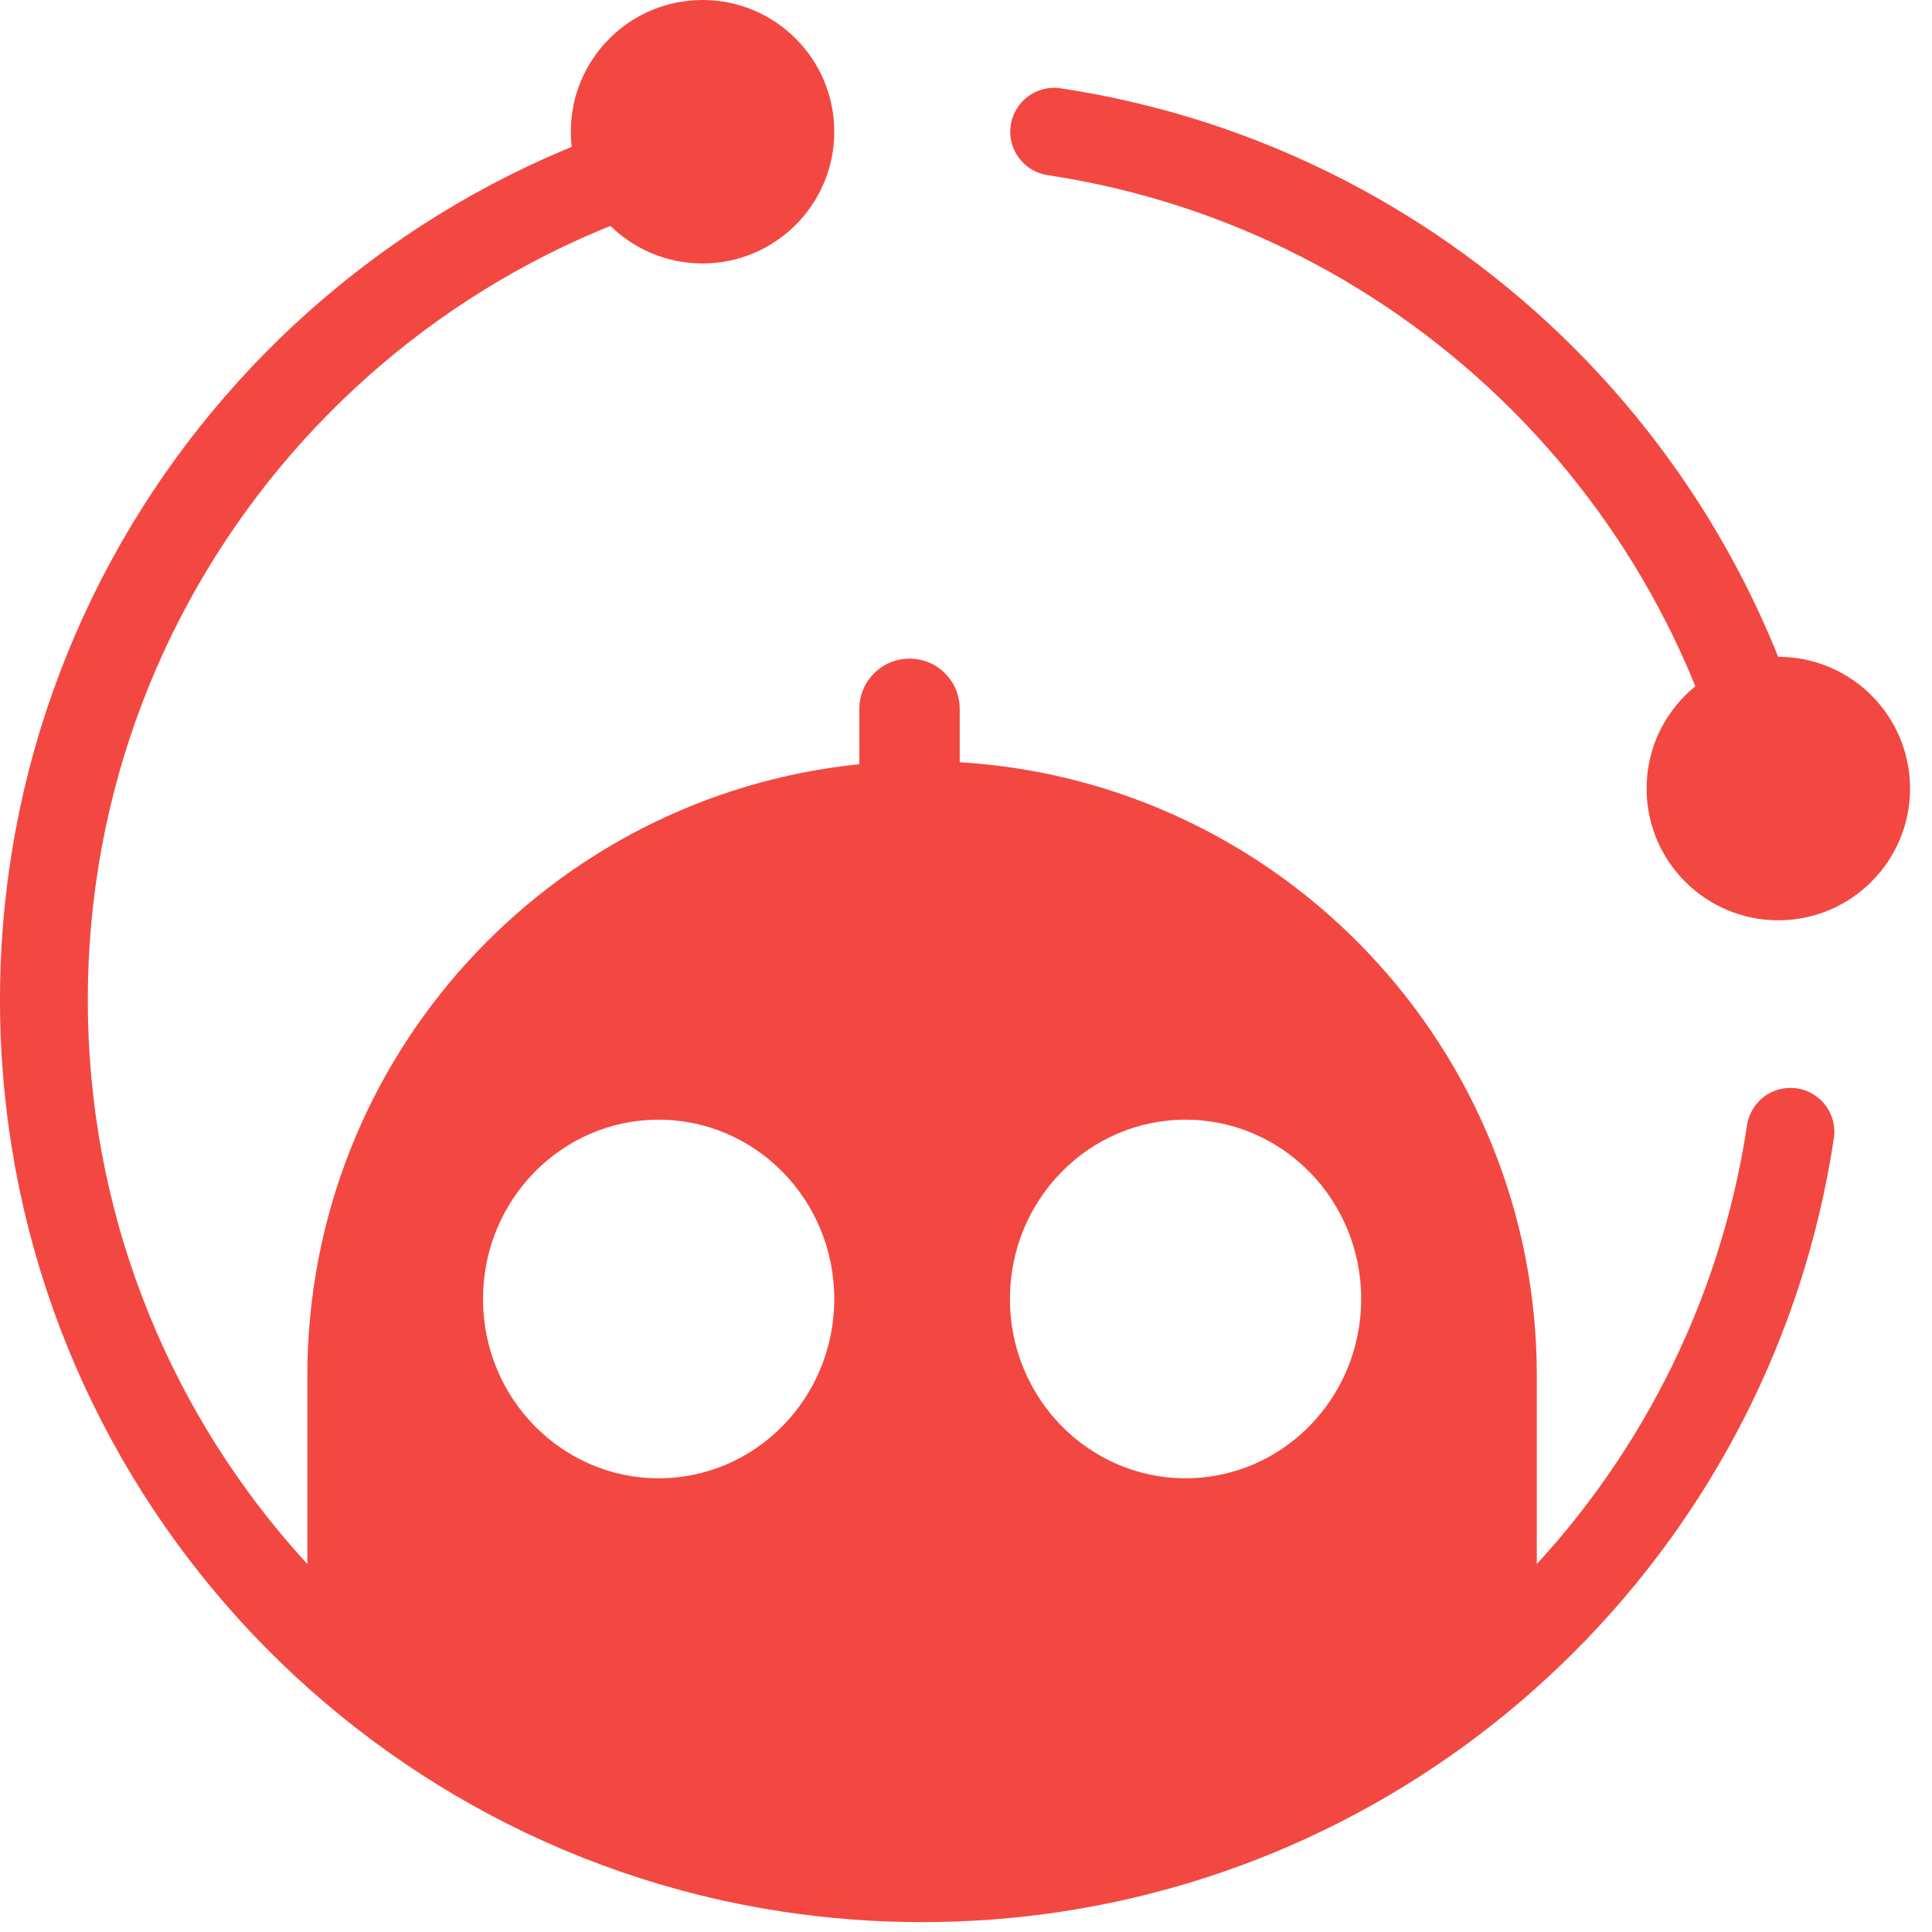 <svg width="44" height="44" viewBox="0 0 44 44" fill="none" xmlns="http://www.w3.org/2000/svg">
<path fill-rule="evenodd" clip-rule="evenodd" d="M7 36.962V31.333C7 24.084 12.511 18.121 19.571 17.405V16.143C19.571 15.512 20.083 15 20.714 15C21.346 15 21.857 15.512 21.857 16.143V17.359C29.19 17.802 35 23.889 35 31.333V36.316C31.542 40.409 26.424 43 20.714 43C15.311 43 10.438 40.68 7 36.962ZM19 29.583C19 31.838 17.209 33.667 15 33.667C12.791 33.667 11 31.838 11 29.583C11 27.328 12.791 25.5 15 25.5C17.209 25.5 19 27.328 19 29.583ZM27 33.667C29.209 33.667 31 31.838 31 29.583C31 27.328 29.209 25.5 27 25.5C24.791 25.5 23 27.328 23 29.583C23 31.838 24.791 33.667 27 33.667Z" fill="#F24841"/>
<path d="M43.5 17.959C43.5 19.615 42.157 20.959 40.5 20.959C38.843 20.959 37.5 19.615 37.5 17.959C37.5 16.302 38.843 14.959 40.5 14.959C42.157 14.959 43.5 16.302 43.5 17.959Z" fill="#F24841"/>
<circle cx="16" cy="3" r="3" fill="#F24841"/>
<path d="M40.776 19.769C39.474 11.131 32.646 4.303 24.008 3M17.976 3.002C8.365 4.46 1 12.758 1 22.775C1 32.797 8.37 41.096 17.986 42.55C18.969 42.698 19.976 42.775 21 42.775C22.021 42.775 23.024 42.699 24.004 42.551C32.646 41.249 39.476 34.418 40.776 25.776" stroke="#F24841" stroke-width="2" stroke-linecap="round" stroke-linejoin="round"/>
</svg>

